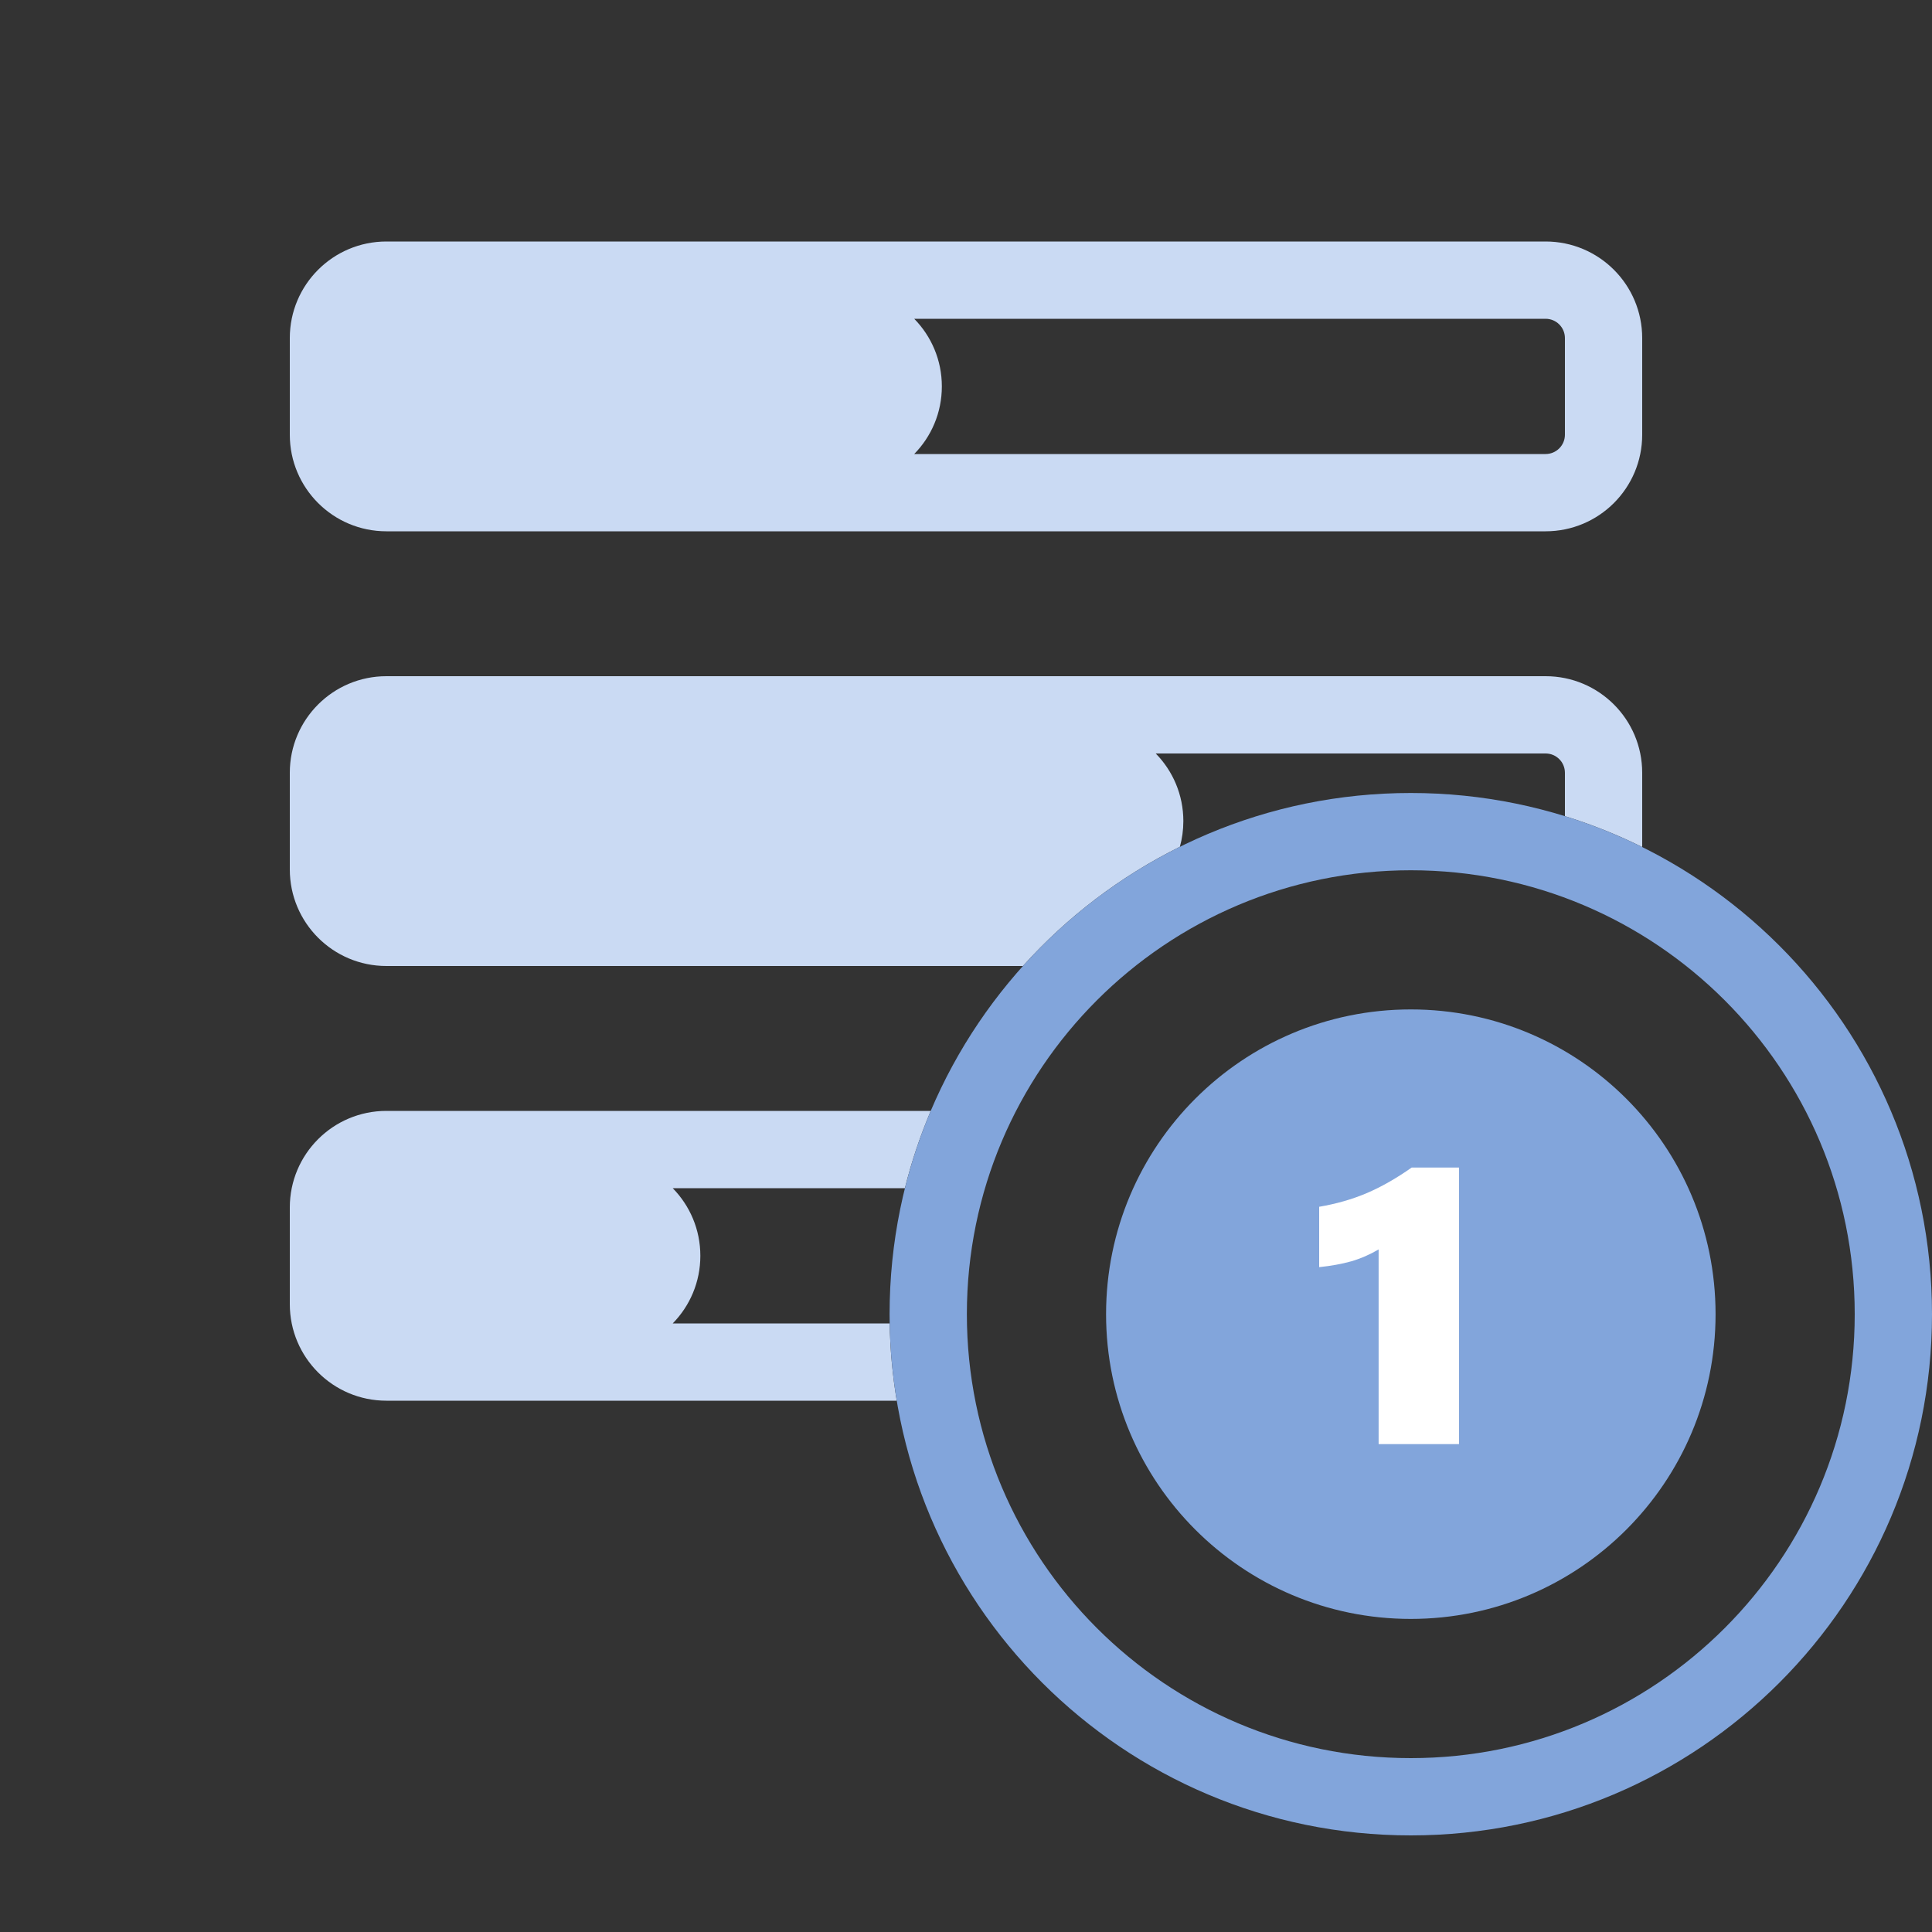 <svg width="40" height="40" viewBox="0 0 40 40" fill="none" xmlns="http://www.w3.org/2000/svg">
<rect x="0" y="0" width="40" height="40" fill="#333333" stroke="none"/>
<path fill-rule="evenodd" clip-rule="evenodd" d="M6 7C6 5.895 6.895 5 8 5H32C33.105 5 34 5.895 34 7V9C34 10.105 33.105 11 32 11H8C6.895 11 6 10.105 6 9V7ZM18.928 6.6H32C32.221 6.6 32.4 6.779 32.4 7V9C32.4 9.221 32.221 9.4 32 9.4H18.928C19.282 9.039 19.5 8.545 19.5 8C19.5 7.455 19.282 6.961 18.928 6.6Z" fill="#CADAF3"/>
<path d="M6 16C6 14.895 6.895 14 8 14H32C33.105 14 34 14.895 34 16V17.537C33.488 17.283 32.954 17.069 32.4 16.898V16C32.4 15.779 32.221 15.6 32 15.6H23.928C24.282 15.961 24.5 16.455 24.5 17C24.5 17.184 24.475 17.363 24.428 17.532C23.193 18.144 22.091 18.985 21.179 20H8C6.895 20 6 19.105 6 18V16Z" fill="#CADAF3"/>
<path d="M19.27 23H8C6.895 23 6 23.895 6 25V27C6 28.105 6.895 29 8 29H18.566C18.479 28.478 18.429 27.944 18.42 27.4H13.928C14.282 27.039 14.5 26.545 14.5 26C14.5 25.455 14.282 24.961 13.928 24.6H18.735C18.872 24.049 19.052 23.514 19.27 23Z" fill="#CADAF3"/>
<path fill-rule="evenodd" clip-rule="evenodd" d="M29.209 36.4C34.285 36.4 38.4 32.285 38.4 27.209C38.4 22.133 34.285 18.018 29.209 18.018C24.133 18.018 20.018 22.133 20.018 27.209C20.018 32.285 24.133 36.4 29.209 36.4ZM29.209 38C35.169 38 40 33.169 40 27.209C40 21.249 35.169 16.418 29.209 16.418C23.249 16.418 18.418 21.249 18.418 27.209C18.418 33.169 23.249 38 29.209 38Z" fill="#82A5DB"/>
<path d="M35.519 27.209C35.519 30.693 32.694 33.518 29.209 33.518C25.724 33.518 22.9 30.693 22.9 27.209C22.9 23.724 25.724 20.899 29.209 20.899C32.694 20.899 35.519 23.724 35.519 27.209Z" fill="#82A5DB"/>
<path d="M28.543 29.899V25.868C28.361 25.975 28.172 26.057 27.977 26.114C27.781 26.169 27.56 26.209 27.312 26.235V24.985C27.664 24.925 27.991 24.832 28.293 24.704C28.598 24.574 28.909 24.397 29.227 24.173H30.207V29.899H28.543Z" fill="white"/>
</svg>
